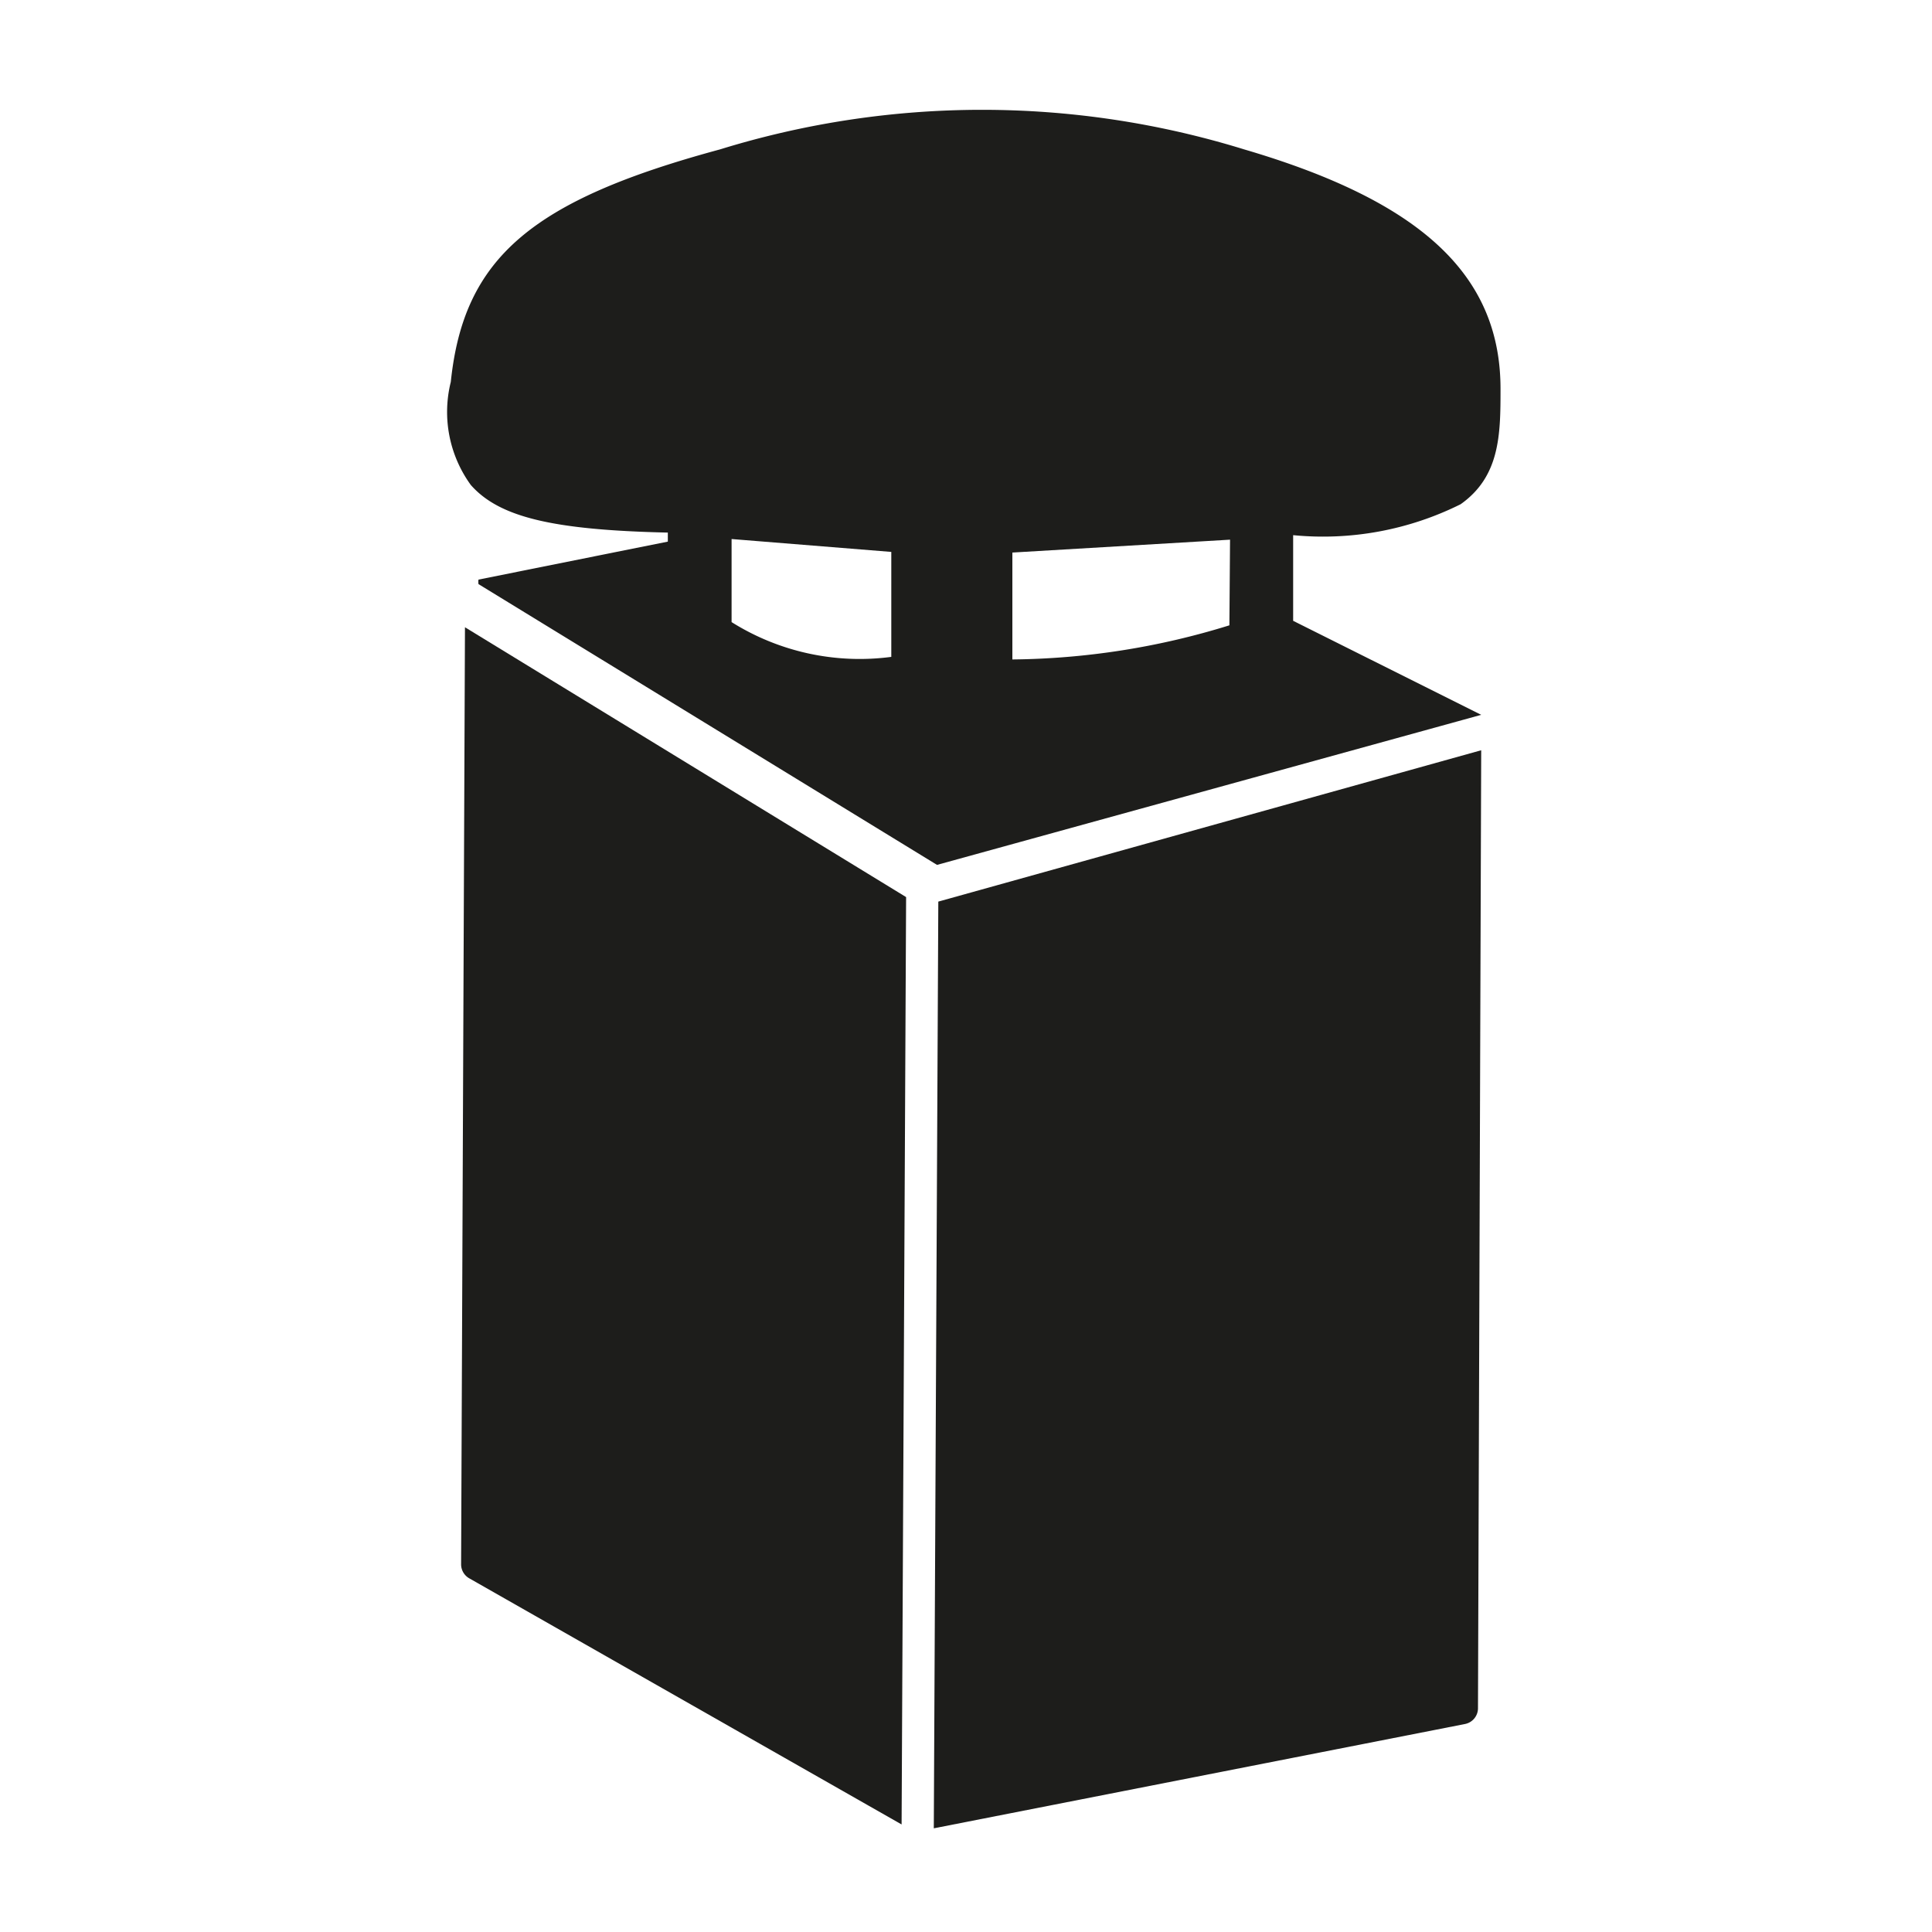 <svg xmlns="http://www.w3.org/2000/svg" viewBox="0 0 30 30"><title>pictos-export</title><g id="Calque_1" data-name="Calque 1"><path d="M14.07,13.93,7.22,9.74,7.16,24.29a.25.25,0,0,0,.13.22L14,28.33Z" style="fill:#1d1d1b"/><path d="M19.32,2.32a13.78,13.78,0,0,0-8.14,0C8.26,3.11,7.2,4,7,5.93a1.93,1.93,0,0,0,.31,1.6c.44.5,1.27.7,3.06.74v.14L7.43,9l0,0h0l0,0,0,0a.23.23,0,0,0,0,.07v0l7.12,4.36,8.45-2.33L20.08,9.64V8.31a4.79,4.79,0,0,0,2.6-.48c.61-.43.62-1.08.62-1.77h0C23.31,4.28,22.08,3.13,19.32,2.32ZM13.84,10.2a3.74,3.74,0,0,1-2.48-.54V8.37l2.48.2ZM14.7,12h0Zm4.39-2.29a11.71,11.71,0,0,1-3.37.53V8.58l3.38-.2Z" style="fill:#1d1d1b"/><path d="M14.5,28.39l8.25-1.62a.25.25,0,0,0,.2-.24L23,11.65,14.57,14Z" style="fill:#1d1d1b"/></g></svg>